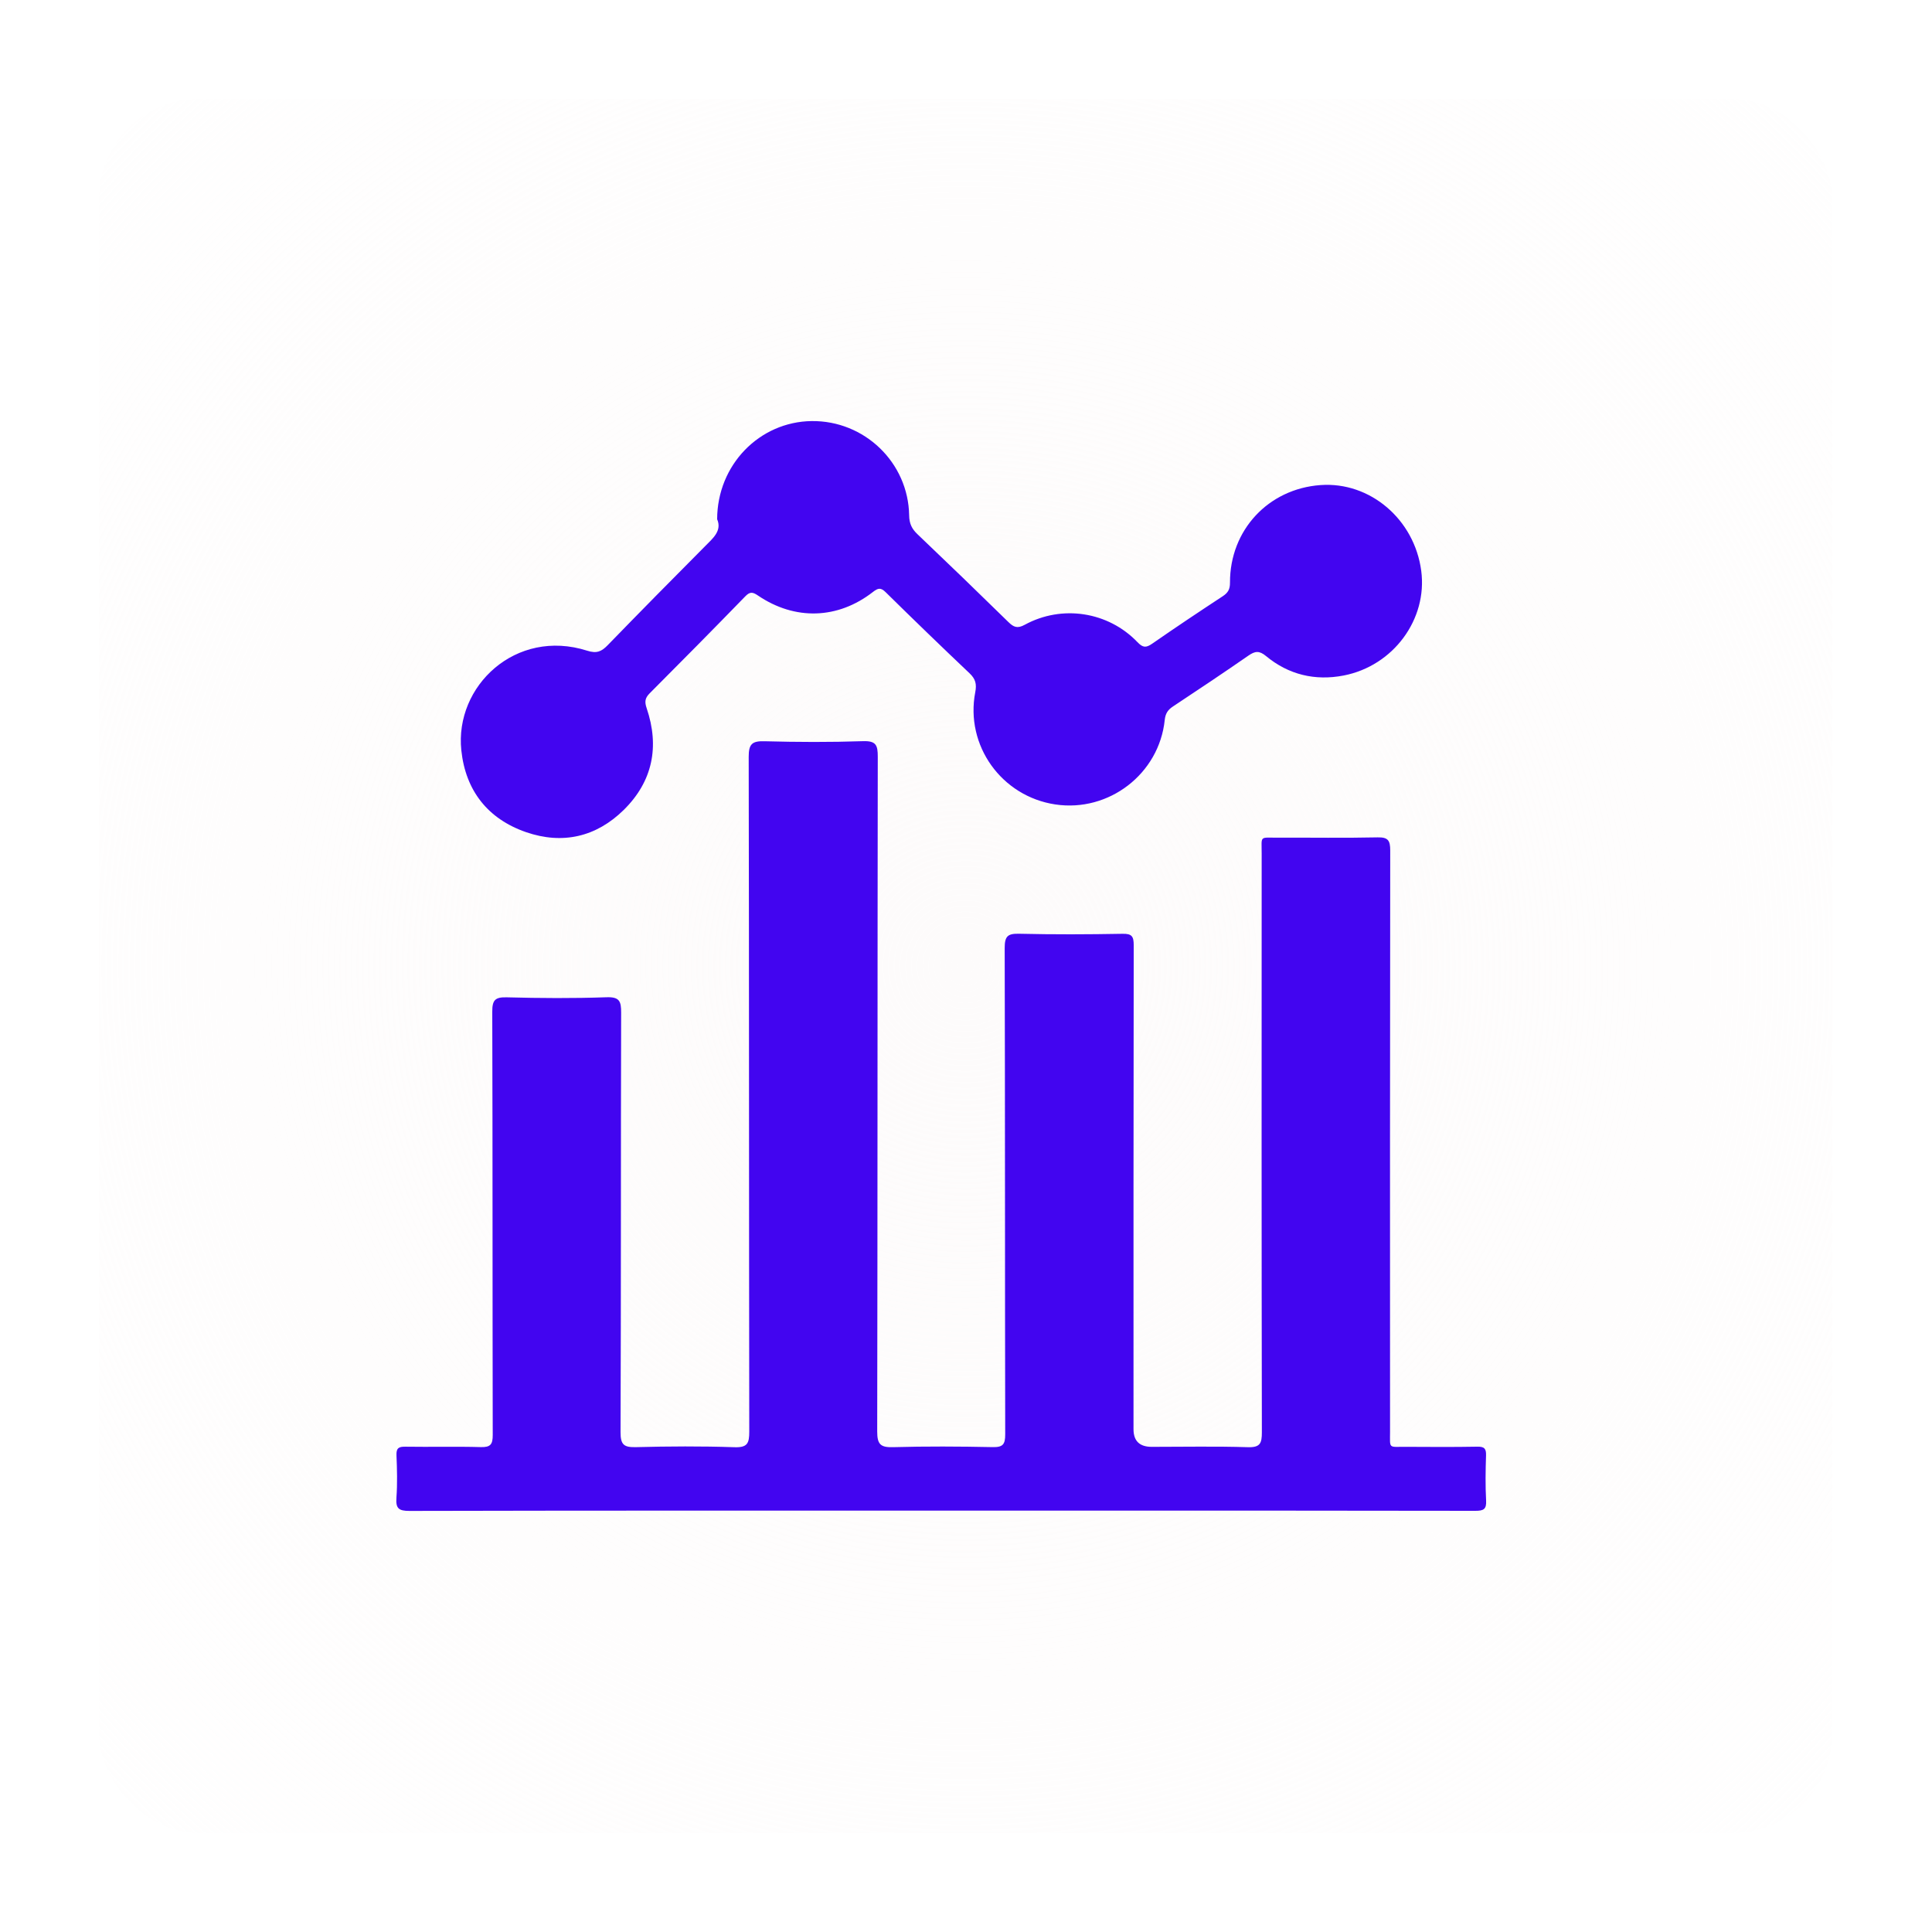 <svg width="78" height="78" viewBox="0 0 78 78" fill="none" xmlns="http://www.w3.org/2000/svg">
<g filter="url(#filter0_d_189_2254)">
<rect x="4" y="4" width="69.964" height="70" rx="4" fill="url(#paint0_radial_189_2254)" shape-rendering="crispEdges"/>
</g>
<g filter="url(#filter1_d_189_2254)">
<path d="M37.971 60.988C30.824 60.988 23.676 60.983 16.529 61C16.094 61 15.974 60.897 16.005 60.469C16.046 59.899 16.031 59.324 16.007 58.752C15.996 58.463 16.097 58.402 16.367 58.407C17.381 58.423 18.395 58.394 19.409 58.423C19.803 58.435 19.894 58.313 19.893 57.932C19.881 52.238 19.891 46.544 19.874 40.85C19.872 40.375 19.988 40.252 20.461 40.265C21.801 40.3 23.145 40.309 24.483 40.262C25.011 40.243 25.079 40.422 25.077 40.885C25.061 46.531 25.075 52.175 25.053 57.82C25.051 58.334 25.196 58.437 25.676 58.425C27 58.391 28.326 58.383 29.649 58.428C30.176 58.447 30.25 58.27 30.25 57.8C30.236 48.719 30.245 39.639 30.227 30.558C30.226 30.039 30.363 29.912 30.866 29.926C32.191 29.962 33.517 29.968 34.84 29.923C35.365 29.905 35.439 30.08 35.438 30.551C35.424 39.632 35.432 48.712 35.415 57.793C35.415 58.308 35.546 58.441 36.053 58.426C37.393 58.389 38.736 58.396 40.076 58.424C40.491 58.433 40.583 58.312 40.583 57.91C40.57 51.365 40.58 44.82 40.562 38.275C40.561 37.791 40.688 37.687 41.152 37.698C42.542 37.731 43.933 37.725 45.322 37.7C45.702 37.693 45.771 37.809 45.771 38.164C45.76 44.677 45.763 51.188 45.763 57.701C45.763 58.176 46.008 58.413 46.498 58.413C47.79 58.413 49.084 58.386 50.375 58.427C50.879 58.443 50.946 58.268 50.945 57.821C50.931 50.032 50.934 42.244 50.937 34.456C50.937 33.722 50.835 33.822 51.597 33.819C52.938 33.814 54.28 33.836 55.621 33.807C56.044 33.798 56.127 33.938 56.127 34.333C56.116 42.154 56.118 49.974 56.12 57.795C56.12 58.508 56.041 58.409 56.752 58.412C57.717 58.417 58.683 58.424 59.647 58.406C59.931 58.401 60.004 58.49 59.995 58.762C59.975 59.367 59.965 59.974 59.998 60.577C60.018 60.936 59.894 60.996 59.563 60.996C54.15 60.985 48.735 60.988 43.322 60.988C41.539 60.988 39.756 60.988 37.973 60.988H37.971Z" fill="#4205F0"/>
<path d="M28.953 20.963C28.958 18.764 30.663 17.027 32.767 17C34.9 16.974 36.671 18.673 36.705 20.809C36.71 21.136 36.811 21.349 37.039 21.566C38.271 22.739 39.495 23.921 40.71 25.112C40.922 25.32 41.073 25.387 41.37 25.225C42.875 24.403 44.742 24.692 45.923 25.926C46.143 26.156 46.272 26.157 46.517 25.987C47.457 25.335 48.409 24.699 49.366 24.071C49.579 23.931 49.66 23.789 49.658 23.521C49.652 21.401 51.207 19.736 53.31 19.584C55.31 19.438 57.104 20.965 57.379 23.046C57.637 24.996 56.258 26.884 54.243 27.273C53.094 27.495 52.022 27.241 51.113 26.487C50.838 26.259 50.668 26.285 50.403 26.468C49.395 27.167 48.375 27.847 47.353 28.524C47.147 28.661 47.05 28.808 47.023 29.07C46.796 31.243 44.769 32.8 42.609 32.478C40.438 32.155 38.959 30.098 39.374 27.945C39.437 27.62 39.386 27.412 39.145 27.184C38.006 26.104 36.877 25.012 35.758 23.91C35.561 23.715 35.453 23.736 35.246 23.897C33.829 25.003 32.095 25.058 30.6 24.042C30.383 23.895 30.275 23.883 30.084 24.081C28.808 25.395 27.52 26.697 26.226 27.994C26.035 28.186 26.022 28.341 26.108 28.594C26.633 30.145 26.35 31.55 25.18 32.701C24.071 33.791 22.712 34.104 21.241 33.597C19.694 33.063 18.797 31.919 18.625 30.294C18.35 27.695 20.826 25.353 23.705 26.27C24.095 26.395 24.288 26.302 24.537 26.045C25.836 24.707 27.145 23.38 28.46 22.058C28.789 21.727 29.154 21.428 28.953 20.961V20.963Z" fill="#4205F0"/>
</g>
<defs>
<filter id="filter0_d_189_2254" x="0" y="0" width="77.964" height="78" filterUnits="userSpaceOnUse" color-interpolation-filters="sRGB">
<feFlood flood-opacity="0" result="BackgroundImageFix"/>
<feColorMatrix in="SourceAlpha" type="matrix" values="0 0 0 0 0 0 0 0 0 0 0 0 0 0 0 0 0 0 127 0" result="hardAlpha"/>
<feOffset/>
<feGaussianBlur stdDeviation="2"/>
<feComposite in2="hardAlpha" operator="out"/>
<feColorMatrix type="matrix" values="0 0 0 0 0.259 0 0 0 0 0.02 0 0 0 0 0.942 0 0 0 0.4 0"/>
<feBlend mode="normal" in2="BackgroundImageFix" result="effect1_dropShadow_189_2254"/>
<feBlend mode="normal" in="SourceGraphic" in2="effect1_dropShadow_189_2254" result="shape"/>
</filter>
<filter id="filter1_d_189_2254" x="6" y="7" width="64" height="63.999" filterUnits="userSpaceOnUse" color-interpolation-filters="sRGB">
<feFlood flood-opacity="0" result="BackgroundImageFix"/>
<feColorMatrix in="SourceAlpha" type="matrix" values="0 0 0 0 0 0 0 0 0 0 0 0 0 0 0 0 0 0 127 0" result="hardAlpha"/>
<feOffset/>
<feGaussianBlur stdDeviation="5"/>
<feComposite in2="hardAlpha" operator="out"/>
<feColorMatrix type="matrix" values="0 0 0 0 0.259 0 0 0 0 0.02 0 0 0 0 0.942 0 0 0 0.3 0"/>
<feBlend mode="normal" in2="BackgroundImageFix" result="effect1_dropShadow_189_2254"/>
<feBlend mode="normal" in="SourceGraphic" in2="effect1_dropShadow_189_2254" result="shape"/>
</filter>
<radialGradient id="paint0_radial_189_2254" cx="0" cy="0" r="1" gradientUnits="userSpaceOnUse" gradientTransform="translate(38.982 39) rotate(86.595) scale(58.904 58.873)">
<stop stop-color="#FDFBFB"/>
<stop offset="1" stop-color="#FDFBFB" stop-opacity="0"/>
</radialGradient>
</defs>
</svg>
